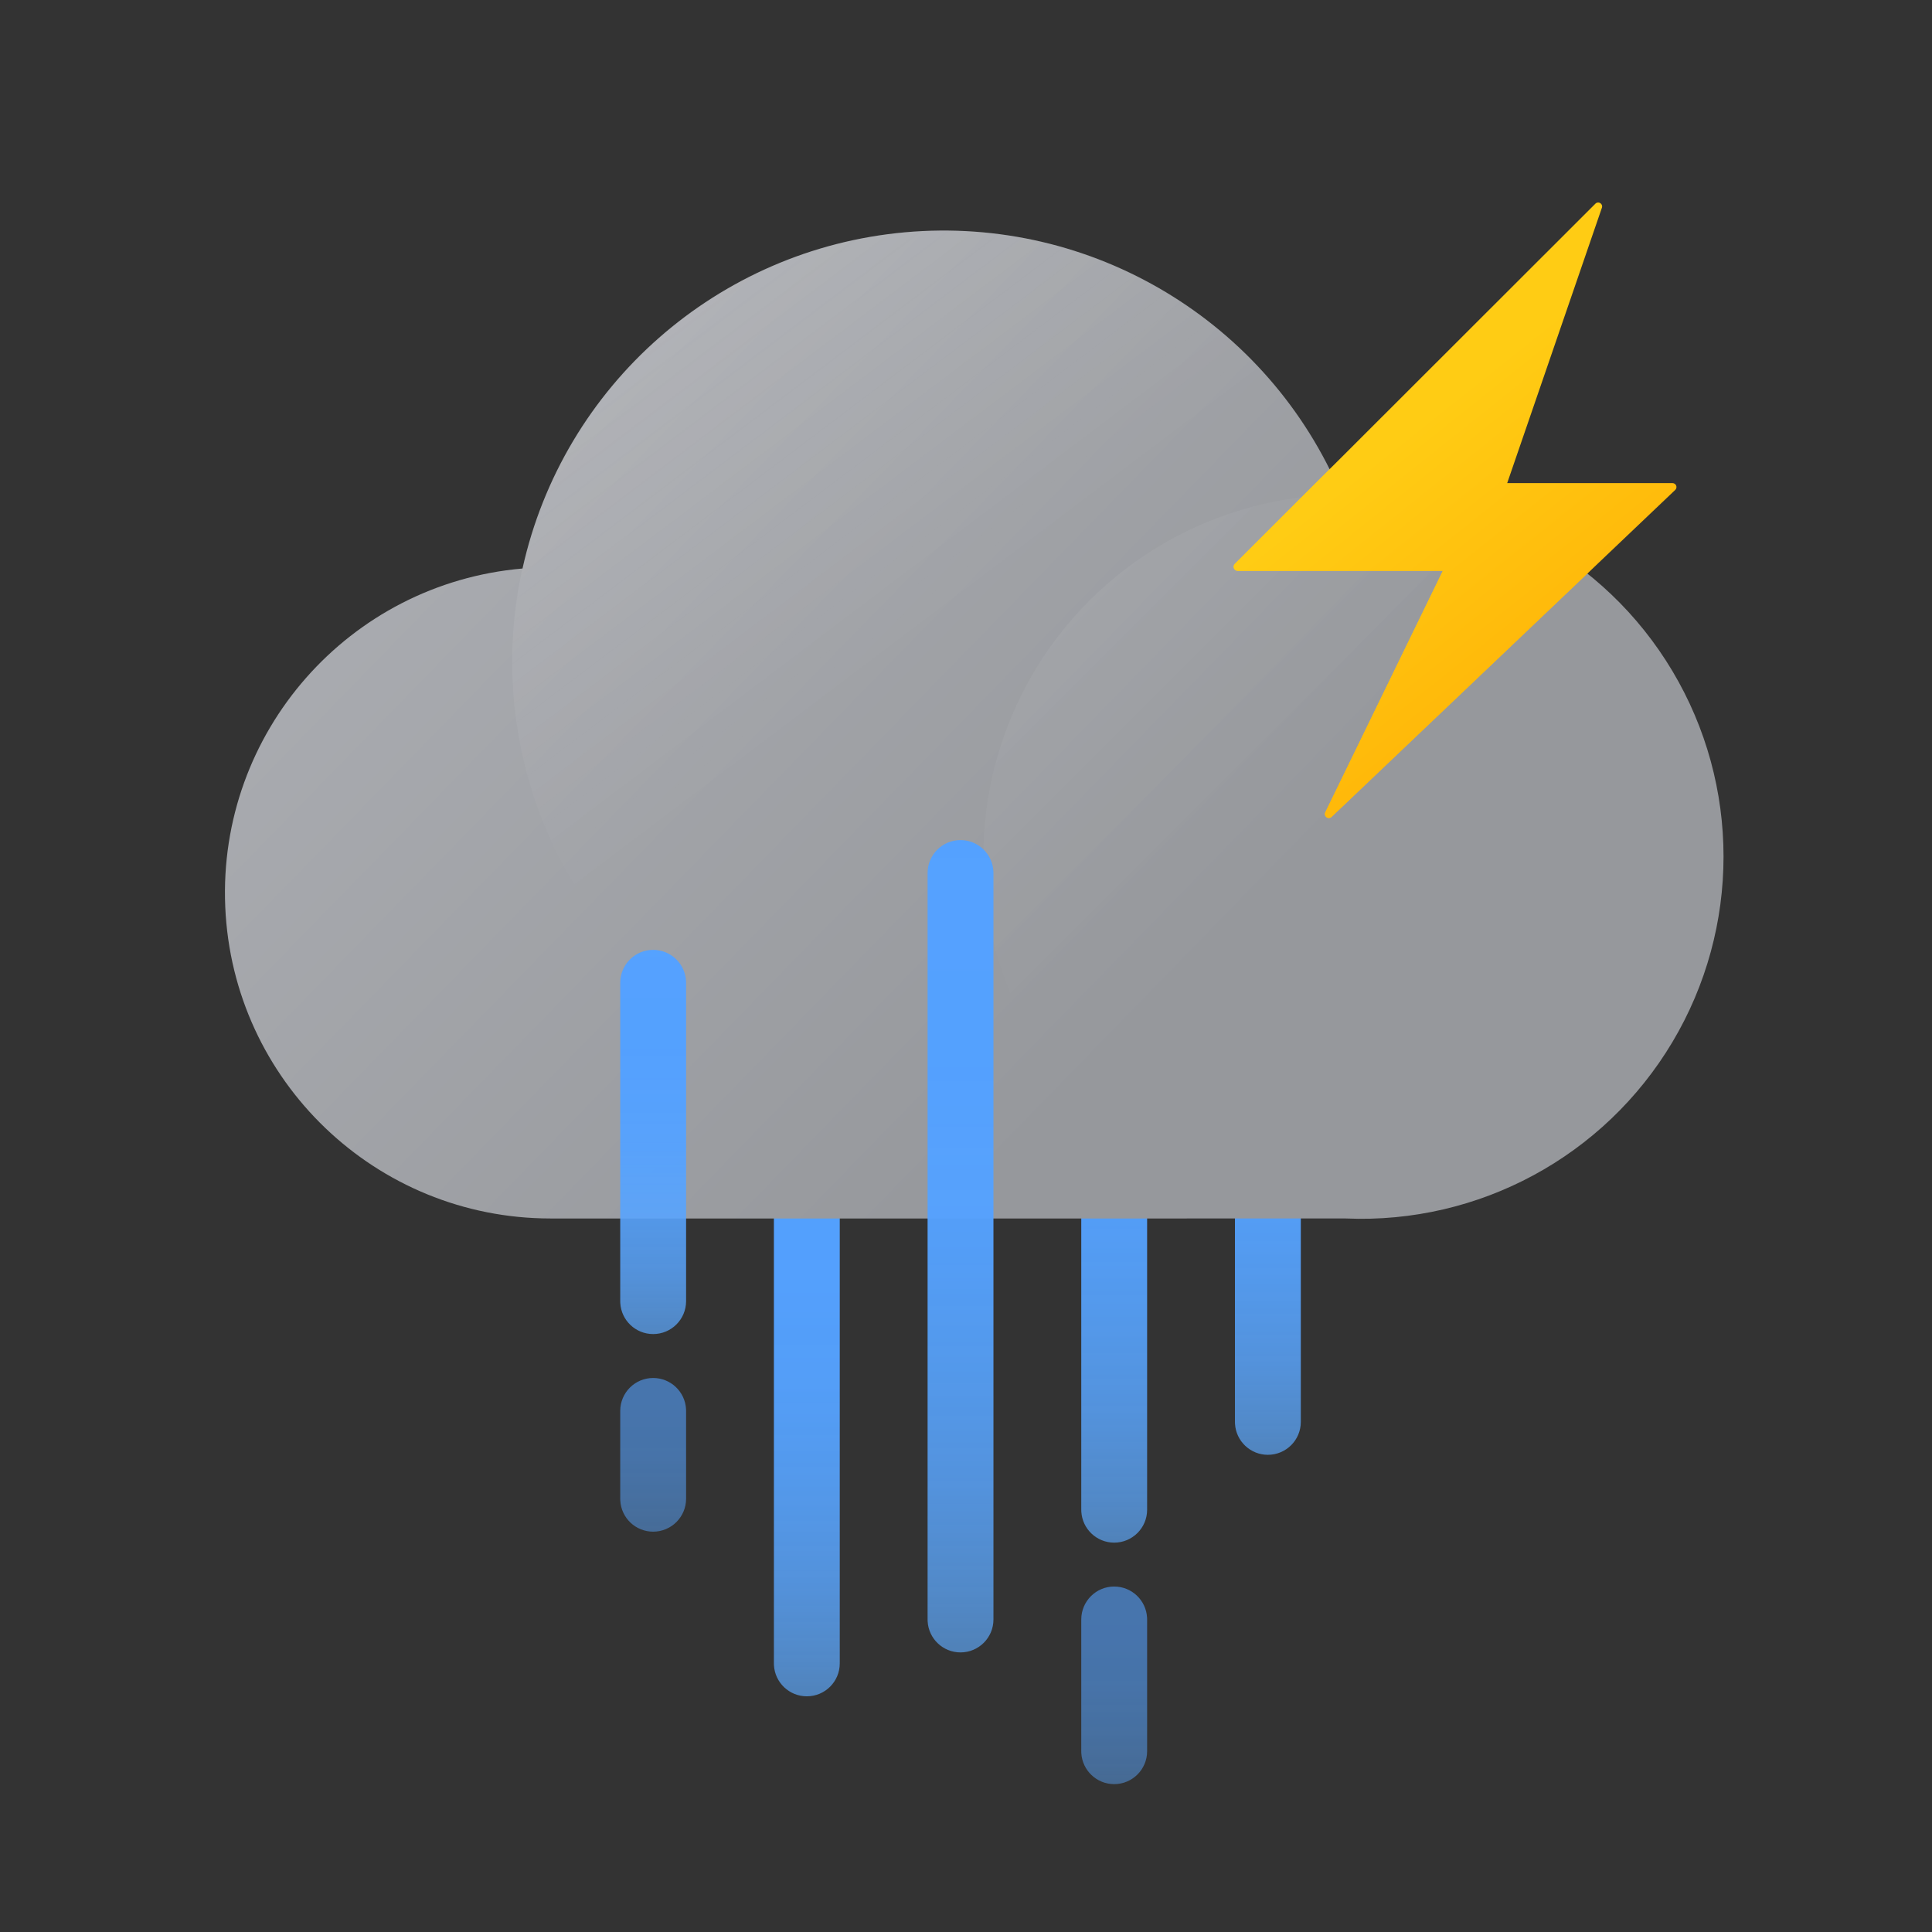 <svg xmlns="http://www.w3.org/2000/svg" xmlns:xlink="http://www.w3.org/1999/xlink" width="100" height="100" viewBox="0 0 100 100">
    <rect x="0" y="0" width="100" height="100" fill="#333333" stroke="none"/>
    <defs>
        <linearGradient id="mjc5ywvr3a" x1="50%" x2="50%" y1="107.5%" y2="-7.5%">
            <stop offset="0%" stop-color="#61ADFF" stop-opacity=".6"/>
            <stop offset="0%" stop-color="#61ADFF" stop-opacity=".6"/>
            <stop offset="11%" stop-color="#5DA9FF" stop-opacity=".73"/>
            <stop offset="23%" stop-color="#5AA6FF" stop-opacity=".83"/>
            <stop offset="36%" stop-color="#57A4FF" stop-opacity=".9"/>
            <stop offset="50%" stop-color="#55A2FF" stop-opacity=".96"/>
            <stop offset="68%" stop-color="#54A1FF" stop-opacity=".99"/>
            <stop offset="100%" stop-color="#54A1FF"/>
        </linearGradient>
        <linearGradient id="gyxhrw2a0b" x1="50%" x2="50%" y1="105.556%" y2="-5.556%">
            <stop offset="0%" stop-color="#61ADFF" stop-opacity=".6"/>
            <stop offset="0%" stop-color="#61ADFF" stop-opacity=".6"/>
            <stop offset="11%" stop-color="#5DA9FF" stop-opacity=".73"/>
            <stop offset="23%" stop-color="#5AA6FF" stop-opacity=".83"/>
            <stop offset="36%" stop-color="#57A4FF" stop-opacity=".9"/>
            <stop offset="50%" stop-color="#55A2FF" stop-opacity=".96"/>
            <stop offset="68%" stop-color="#54A1FF" stop-opacity=".99"/>
            <stop offset="100%" stop-color="#54A1FF"/>
        </linearGradient>
        <linearGradient id="u6juurenac" x1="50%" x2="50%" y1="125%" y2="-25%">
            <stop offset="0%" stop-color="#61ADFF" stop-opacity=".6"/>
            <stop offset="0%" stop-color="#61ADFF" stop-opacity=".6"/>
            <stop offset="11%" stop-color="#5DA9FF" stop-opacity=".73"/>
            <stop offset="23%" stop-color="#5AA6FF" stop-opacity=".83"/>
            <stop offset="36%" stop-color="#57A4FF" stop-opacity=".9"/>
            <stop offset="50%" stop-color="#55A2FF" stop-opacity=".96"/>
            <stop offset="68%" stop-color="#54A1FF" stop-opacity=".99"/>
            <stop offset="100%" stop-color="#54A1FF"/>
        </linearGradient>
        <linearGradient id="2lpabby9md" x1="50%" x2="50%" y1="106%" y2="-6%">
            <stop offset="0%" stop-color="#61ADFF" stop-opacity=".6"/>
            <stop offset="0%" stop-color="#61ADFF" stop-opacity=".6"/>
            <stop offset="11%" stop-color="#5DA9FF" stop-opacity=".73"/>
            <stop offset="23%" stop-color="#5AA6FF" stop-opacity=".83"/>
            <stop offset="36%" stop-color="#57A4FF" stop-opacity=".9"/>
            <stop offset="50%" stop-color="#55A2FF" stop-opacity=".96"/>
            <stop offset="68%" stop-color="#54A1FF" stop-opacity=".99"/>
            <stop offset="100%" stop-color="#54A1FF"/>
        </linearGradient>
        <linearGradient id="57z457nsme" x1="3.676%" x2="69.016%" y1="25.782%" y2="67.822%">
            <stop offset="0%" stop-color="#ACAEB3"/>
            <stop offset="100%" stop-color="#96989C"/>
        </linearGradient>
        <linearGradient id="2sys0ha27f" x1="6.66%" x2="48.412%" y1="-7.332%" y2="47.895%">
            <stop offset="0%" stop-color="#FCFCFC"/>
            <stop offset="100%" stop-color="#FFF" stop-opacity="0"/>
        </linearGradient>
        <linearGradient id="0symdh41kg" x1="7.173%" x2="39.43%" y1="7.173%" y2="39.43%">
            <stop offset="0%" stop-color="#FFF"/>
            <stop offset="100%" stop-color="#FFF" stop-opacity="0"/>
        </linearGradient>
        <linearGradient id="owqxbz7pfh" x1="50%" x2="50%" y1="104.412%" y2="-4.412%">
            <stop offset="0%" stop-color="#61ADFF" stop-opacity=".6"/>
            <stop offset="0%" stop-color="#61ADFF" stop-opacity=".6"/>
            <stop offset="11%" stop-color="#5DA9FF" stop-opacity=".73"/>
            <stop offset="23%" stop-color="#5AA6FF" stop-opacity=".83"/>
            <stop offset="36%" stop-color="#57A4FF" stop-opacity=".9"/>
            <stop offset="50%" stop-color="#55A2FF" stop-opacity=".96"/>
            <stop offset="68%" stop-color="#54A1FF" stop-opacity=".99"/>
            <stop offset="100%" stop-color="#54A1FF"/>
        </linearGradient>
        <linearGradient id="s5w6xoh10i" x1="50%" x2="50%" y1="110.345%" y2="-10.345%">
            <stop offset="0%" stop-color="#61ADFF" stop-opacity=".6"/>
            <stop offset="0%" stop-color="#61ADFF" stop-opacity=".6"/>
            <stop offset="11%" stop-color="#5DA9FF" stop-opacity=".73"/>
            <stop offset="23%" stop-color="#5AA6FF" stop-opacity=".83"/>
            <stop offset="36%" stop-color="#57A4FF" stop-opacity=".9"/>
            <stop offset="50%" stop-color="#55A2FF" stop-opacity=".96"/>
            <stop offset="68%" stop-color="#54A1FF" stop-opacity=".99"/>
            <stop offset="100%" stop-color="#54A1FF"/>
        </linearGradient>
        <linearGradient id="z1mi94oz0j" x1="50%" x2="50%" y1="137.5%" y2="-37.5%">
            <stop offset="0%" stop-color="#61ADFF" stop-opacity=".6"/>
            <stop offset="0%" stop-color="#61ADFF" stop-opacity=".6"/>
            <stop offset="11%" stop-color="#5DA9FF" stop-opacity=".73"/>
            <stop offset="23%" stop-color="#5AA6FF" stop-opacity=".83"/>
            <stop offset="36%" stop-color="#57A4FF" stop-opacity=".9"/>
            <stop offset="50%" stop-color="#55A2FF" stop-opacity=".96"/>
            <stop offset="68%" stop-color="#54A1FF" stop-opacity=".99"/>
            <stop offset="100%" stop-color="#54A1FF"/>
        </linearGradient>
        <linearGradient id="q1bgpiw34l" x1="22.055%" x2="71.017%" y1="38.205%" y2="70.494%">
            <stop offset="0%" stop-color="#888A8F"/>
            <stop offset="100%" stop-color="#68686B"/>
        </linearGradient>
        <linearGradient id="aozevnf0rm" x1="42.962%" x2="64.933%" y1="35.203%" y2="73.476%">
            <stop offset="0%" stop-color="#FFCC14"/>
            <stop offset="100%" stop-color="#FFB90A"/>
        </linearGradient>
        <path id="9qhilupnwk" d="M58.267 13.67h-.205C54.292 4.71 45.157-.78 35.475.092c-9.683.874-17.687 7.912-19.793 17.402-8.99.777-15.774 8.497-15.387 17.512.387 9.016 7.806 16.127 16.83 16.13H58.295c6.884.294 13.374-3.21 16.903-9.128 3.53-5.917 3.53-13.293 0-19.21-3.53-5.916-10.02-9.421-16.903-9.128h-.028z"/>
    </defs>
    <g fill="none" fill-rule="evenodd">
        <g>
            <g>
                <g>
                    <g transform="translate(-1021 -371) translate(1021 371) translate(11.364 10.483) translate(0 1.449)">
                        <path fill="url(#mjc5ywvr3a)" fill-rule="nonzero" d="M54.261 37.233c.908 0 1.65.71 1.702 1.604l.003.1v22.728c0 .941-.763 1.704-1.705 1.704-.907 0-1.65-.71-1.701-1.604l-.003-.1V38.938c0-.942.763-1.705 1.704-1.705z"/>
                        <path fill="url(#gyxhrw2a0b)" fill-rule="nonzero" d="M46.307 33.824c.908 0 1.65.71 1.701 1.604l.003.1V66.21c0 .942-.763 1.705-1.704 1.705-.908 0-1.65-.71-1.702-1.605l-.003-.1V35.528c0-.941.763-1.704 1.705-1.704z"/>
                        <g fill="url(#u6juurenac)" fill-rule="nonzero" opacity=".6" transform="translate(44.318 69.886)">
                            <path d="M1.989.301c.907 0 1.65.71 1.701 1.605l.003.1v6.818c0 .941-.763 1.704-1.704 1.704-.908 0-1.65-.71-1.702-1.604l-.003-.1V2.006C.284 1.064 1.047.3 1.99.3z"/>
                        </g>
                        <path fill="url(#2lpabby9md)" fill-rule="nonzero" d="M30.398 44.051c.908 0 1.65.71 1.701 1.605l.003.1v28.409c0 .941-.763 1.704-1.704 1.704-.908 0-1.65-.71-1.702-1.604l-.003-.1v-28.41c0-.94.763-1.704 1.705-1.704z"/>
                        <path fill="url(#57z457nsme)" fill-rule="nonzero" d="M58.267 13.67h-.205C54.292 4.71 45.157-.78 35.475.092c-9.683.874-17.687 7.912-19.793 17.402-8.99.777-15.774 8.497-15.387 17.512.387 9.016 7.806 16.127 16.83 16.13H58.295c6.884.294 13.374-3.21 16.903-9.128 3.53-5.917 3.53-13.293 0-19.21-3.53-5.916-10.02-9.421-16.903-9.128h-.028z"/>
                        <path fill="url(#2sys0ha27f)" fill-rule="nonzero" d="M59.795 22.324c0 9.032-5.442 17.173-13.787 20.627-8.345 3.454-17.95 1.539-24.332-4.852-6.382-6.39-8.285-15.997-4.82-24.338C20.318 5.421 28.467-.01 37.5 0c12.32.013 22.299 10.005 22.295 22.324z" opacity=".15"/>
                        <circle cx="58.267" cy="32.403" r="18.733" fill="url(#0symdh41kg)" fill-rule="nonzero" opacity=".06"/>
                        <path fill="url(#owqxbz7pfh)" fill-rule="nonzero" d="M38.352 31.551c.908 0 1.65.71 1.702 1.605l.003.1v38.636c0 .941-.763 1.705-1.705 1.705-.908 0-1.65-.71-1.701-1.605l-.003-.1V33.256c0-.942.763-1.705 1.704-1.705z"/>
                        <path fill="url(#s5w6xoh10i)" fill-rule="nonzero" d="M22.443 37.233c.908 0 1.65.71 1.702 1.604l.003.1v16.478c0 .941-.763 1.704-1.705 1.704-.908 0-1.65-.71-1.701-1.604l-.003-.1V38.938c0-.942.763-1.705 1.704-1.705z"/>
                        <path fill="url(#z1mi94oz0j)" fill-rule="nonzero" d="M22.443 59.392c.908 0 1.65.71 1.702 1.604l.003.1v4.546c0 .941-.763 1.705-1.705 1.705-.908 0-1.65-.71-1.701-1.605l-.003-.1v-4.545c0-.942.763-1.705 1.704-1.705z" opacity=".6"/>
                        <mask id="s9rmjo9iin" fill="#fff">
                            <use xlink:href="#9qhilupnwk"/>
                        </mask>
                        <use fill="url(#q1bgpiw34l)" fill-opacity="0" fill-rule="nonzero" xlink:href="#9qhilupnwk"/>
                        <path fill="url(#aozevnf0rm)" fill-rule="nonzero" d="M71.205-1.38L52.545 17.26c-.055.06-.07.148-.039.224.032.076.105.126.187.129h10.625l-6.085 12.5c-.043.088-.017.195.063.254.079.058.189.052.26-.016l17.79-16.926c.06-.057.08-.144.05-.221-.03-.078-.103-.13-.186-.131h-8.562l4.897-14.239c.04-.092.006-.199-.079-.252-.084-.054-.195-.038-.261.036z" mask="url(#s9rmjo9iin)"/>
                    </g>
                    <path fill="url(#aozevnf0rm)" fill-rule="nonzero" d="M71.205.068L52.545 18.71c-.055.06-.07.148-.039.224.032.075.105.126.187.129h10.625l-6.085 12.5c-.043.088-.017.195.063.254.079.058.189.052.26-.016l17.79-16.926c.06-.057.08-.145.05-.222-.03-.077-.103-.128-.186-.13h-8.562L71.545.284c.04-.092.006-.199-.079-.252-.084-.054-.195-.038-.261.036z" transform="translate(-1021 -371) translate(1021 371) translate(11.364 10.483)"/>
                </g>
            </g>
        </g>
    </g>
</svg>

